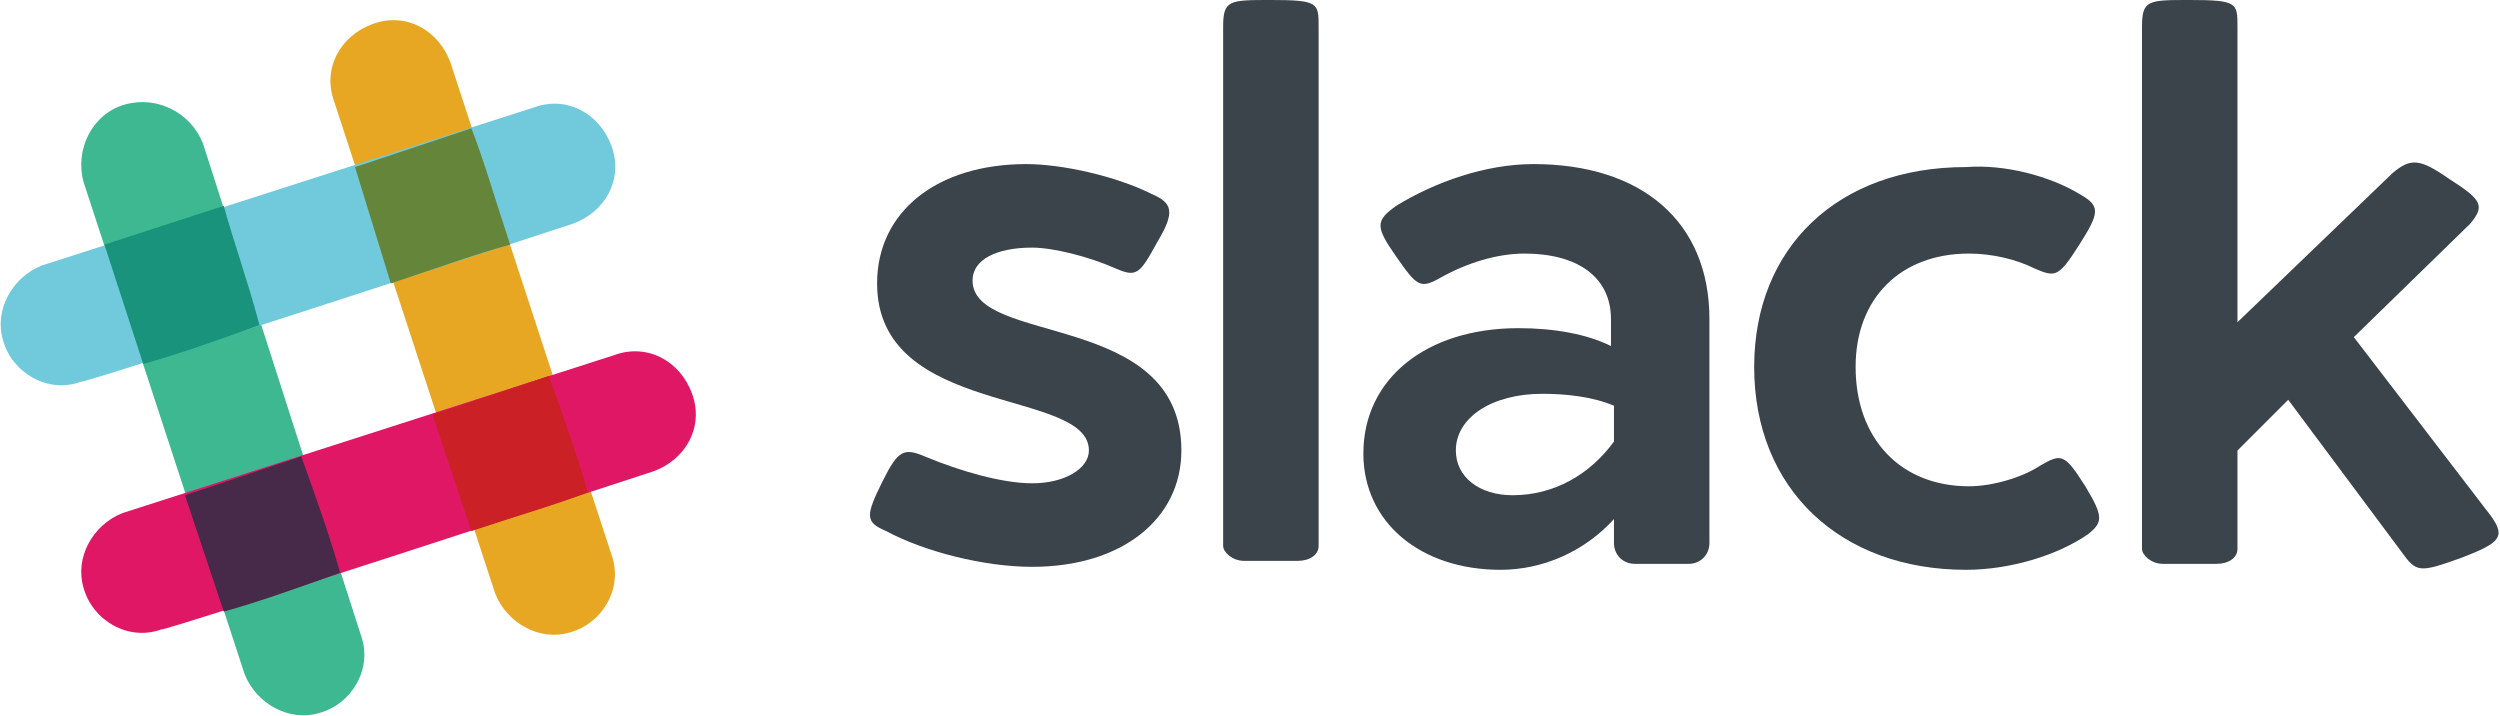 <?xml version="1.0" encoding="utf-8"?>
<!-- Generator: Adobe Illustrator 19.1.0, SVG Export Plug-In . SVG Version: 6.00 Build 0)  -->
<svg version="1.1" id="bitbucket" xmlns="http://www.w3.org/2000/svg" xmlns:xlink="http://www.w3.org/1999/xlink" x="0px" y="0px"
	 viewBox="0 0 83.8 24" enable-background="new 0 0 83.8 24" xml:space="preserve">
<g>
	<g>
		<path fill="#E8A723" d="M15.1,2.1c-0.4-1.1-1.5-1.7-2.6-1.3s-1.7,1.5-1.3,2.6l5.4,16.5c0.4,1,1.5,1.6,2.5,1.3
			c1.1-0.3,1.8-1.5,1.4-2.6C20.5,18.6,15.1,2.1,15.1,2.1z"/>
		<path fill="#3EB890" d="M6.8,4.8C6.4,3.8,5.3,3.2,4.2,3.5S2.5,5,2.8,6.1l5.4,16.5c0.4,1,1.5,1.6,2.5,1.3c1.1-0.3,1.8-1.5,1.4-2.6
			C12.1,21.3,6.8,4.8,6.8,4.8z"/>
		<path fill="#E01765" d="M21.9,15.8c1.1-0.4,1.7-1.5,1.3-2.6s-1.5-1.7-2.6-1.3L4.1,17.2c-1,0.4-1.6,1.5-1.3,2.5
			c0.3,1.1,1.5,1.8,2.6,1.4C5.4,21.2,21.9,15.8,21.9,15.8z"/>
		<path fill="#472A49" d="M7.5,20.5c1.1-0.3,2.5-0.8,3.9-1.3c-0.3-1.1-0.8-2.5-1.3-3.9l-3.9,1.3L7.5,20.5z"/>
		<path fill="#CC2027" d="M15.8,17.8c1.5-0.5,2.9-0.9,3.9-1.3c-0.3-1.1-0.8-2.5-1.3-3.9l-3.9,1.3L15.8,17.8z"/>
		<path fill="#70CADB" d="M19.2,7.5c1.1-0.4,1.7-1.5,1.3-2.6S19,3.2,17.9,3.6L1.4,8.9c-1,0.4-1.6,1.5-1.3,2.5
			c0.3,1.1,1.5,1.8,2.6,1.4C2.7,12.9,19.2,7.5,19.2,7.5z"/>
		<path fill="#1A937D" d="M4.8,12.2c1.1-0.3,2.5-0.8,3.9-1.3C8.3,9.4,7.8,8,7.5,6.9L3.5,8.2L4.8,12.2z"/>
		<path fill="#65863A" d="M13.1,9.5C14.6,9,16,8.5,17.1,8.2c-0.5-1.5-0.9-2.9-1.3-3.9l-3.9,1.3L13.1,9.5z"/>
	</g>
</g>
<path fill="#3B434B" d="M38.6,6.5c0.7,0.3,0.8,0.6,0.2,1.6c-0.6,1.1-0.7,1.2-1.4,0.9c-0.9-0.4-2.1-0.7-2.8-0.7c-1.2,0-2,0.4-2,1.1
	c0,2.2,7,1,7,5.7c0,2.3-2,3.9-5,3.9c-1.6,0-3.6-0.5-4.9-1.2c-0.7-0.3-0.7-0.5-0.1-1.7c0.5-1,0.7-1.1,1.4-0.8
	c1.2,0.5,2.6,0.9,3.6,0.9c1.1,0,1.9-0.5,1.9-1.1c0-2.1-7.1-1.1-7.1-5.6c0-2.4,2-4,5-4C35.6,5.5,37.4,5.9,38.6,6.5z"/>
<path fill="#3B434B" d="M44.2,0.9v17.4c0,0.3-0.3,0.5-0.7,0.5h-1.8c-0.4,0-0.7-0.3-0.7-0.5V0.9c0-0.9,0.2-0.9,1.6-0.9
	C44.2,0,44.2,0.1,44.2,0.9z"/>
<path fill="#3B434B" d="M57.3,10.7v7.5c0,0.4-0.3,0.7-0.7,0.7h-1.8c-0.4,0-0.7-0.3-0.7-0.7l0-0.8c-1,1.1-2.4,1.7-3.8,1.7
	c-2.7,0-4.6-1.6-4.6-3.9c0-2.5,2.1-4.2,5.2-4.2c1.2,0,2.3,0.2,3.1,0.6v-0.9c0-1.4-1.1-2.2-2.9-2.2c-0.9,0-1.9,0.3-2.8,0.8
	c-0.7,0.4-0.8,0.3-1.5-0.7c-0.7-1-0.7-1.2,0-1.7c1.3-0.8,3-1.4,4.6-1.4C55,5.5,57.3,7.4,57.3,10.7z M48.8,15.1
	c0,0.9,0.8,1.5,1.9,1.5c1.4,0,2.6-0.7,3.4-1.8v-1.2c-0.7-0.3-1.6-0.4-2.4-0.4C50,13.2,48.8,14,48.8,15.1z"/>
<path fill="#3B434B" d="M69.7,6.5c0.7,0.4,0.7,0.6,0,1.7c-0.7,1.1-0.8,1.1-1.5,0.8c-0.6-0.3-1.4-0.5-2.2-0.5c-2.3,0-3.8,1.5-3.8,3.8
	c0,2.4,1.5,4,3.8,4c0.8,0,1.8-0.3,2.4-0.7c0.7-0.4,0.8-0.4,1.5,0.7c0.6,1,0.6,1.2,0.1,1.6c-1,0.7-2.6,1.2-4.1,1.2
	c-4.2,0-7.1-2.7-7.1-6.8c0-4,2.8-6.7,7.1-6.7C67.2,5.5,68.7,5.9,69.7,6.5z"/>
<path fill="#3B434B" d="M83.5,17.3c0.5,0.7,0.3,0.9-1,1.4c-1.4,0.5-1.5,0.5-2-0.2l-3.8-5.1L75,15.1v3.3c0,0.3-0.3,0.5-0.7,0.5h-1.8
	c-0.4,0-0.7-0.3-0.7-0.5V0.9c0-0.9,0.2-0.9,1.6-0.9C75,0,75,0.1,75,0.9v9.9l5.2-5c0.6-0.5,0.9-0.5,1.9,0.2c1.1,0.7,1.2,0.9,0.7,1.5
	l-3.9,3.8L83.5,17.3z"/>
</svg>